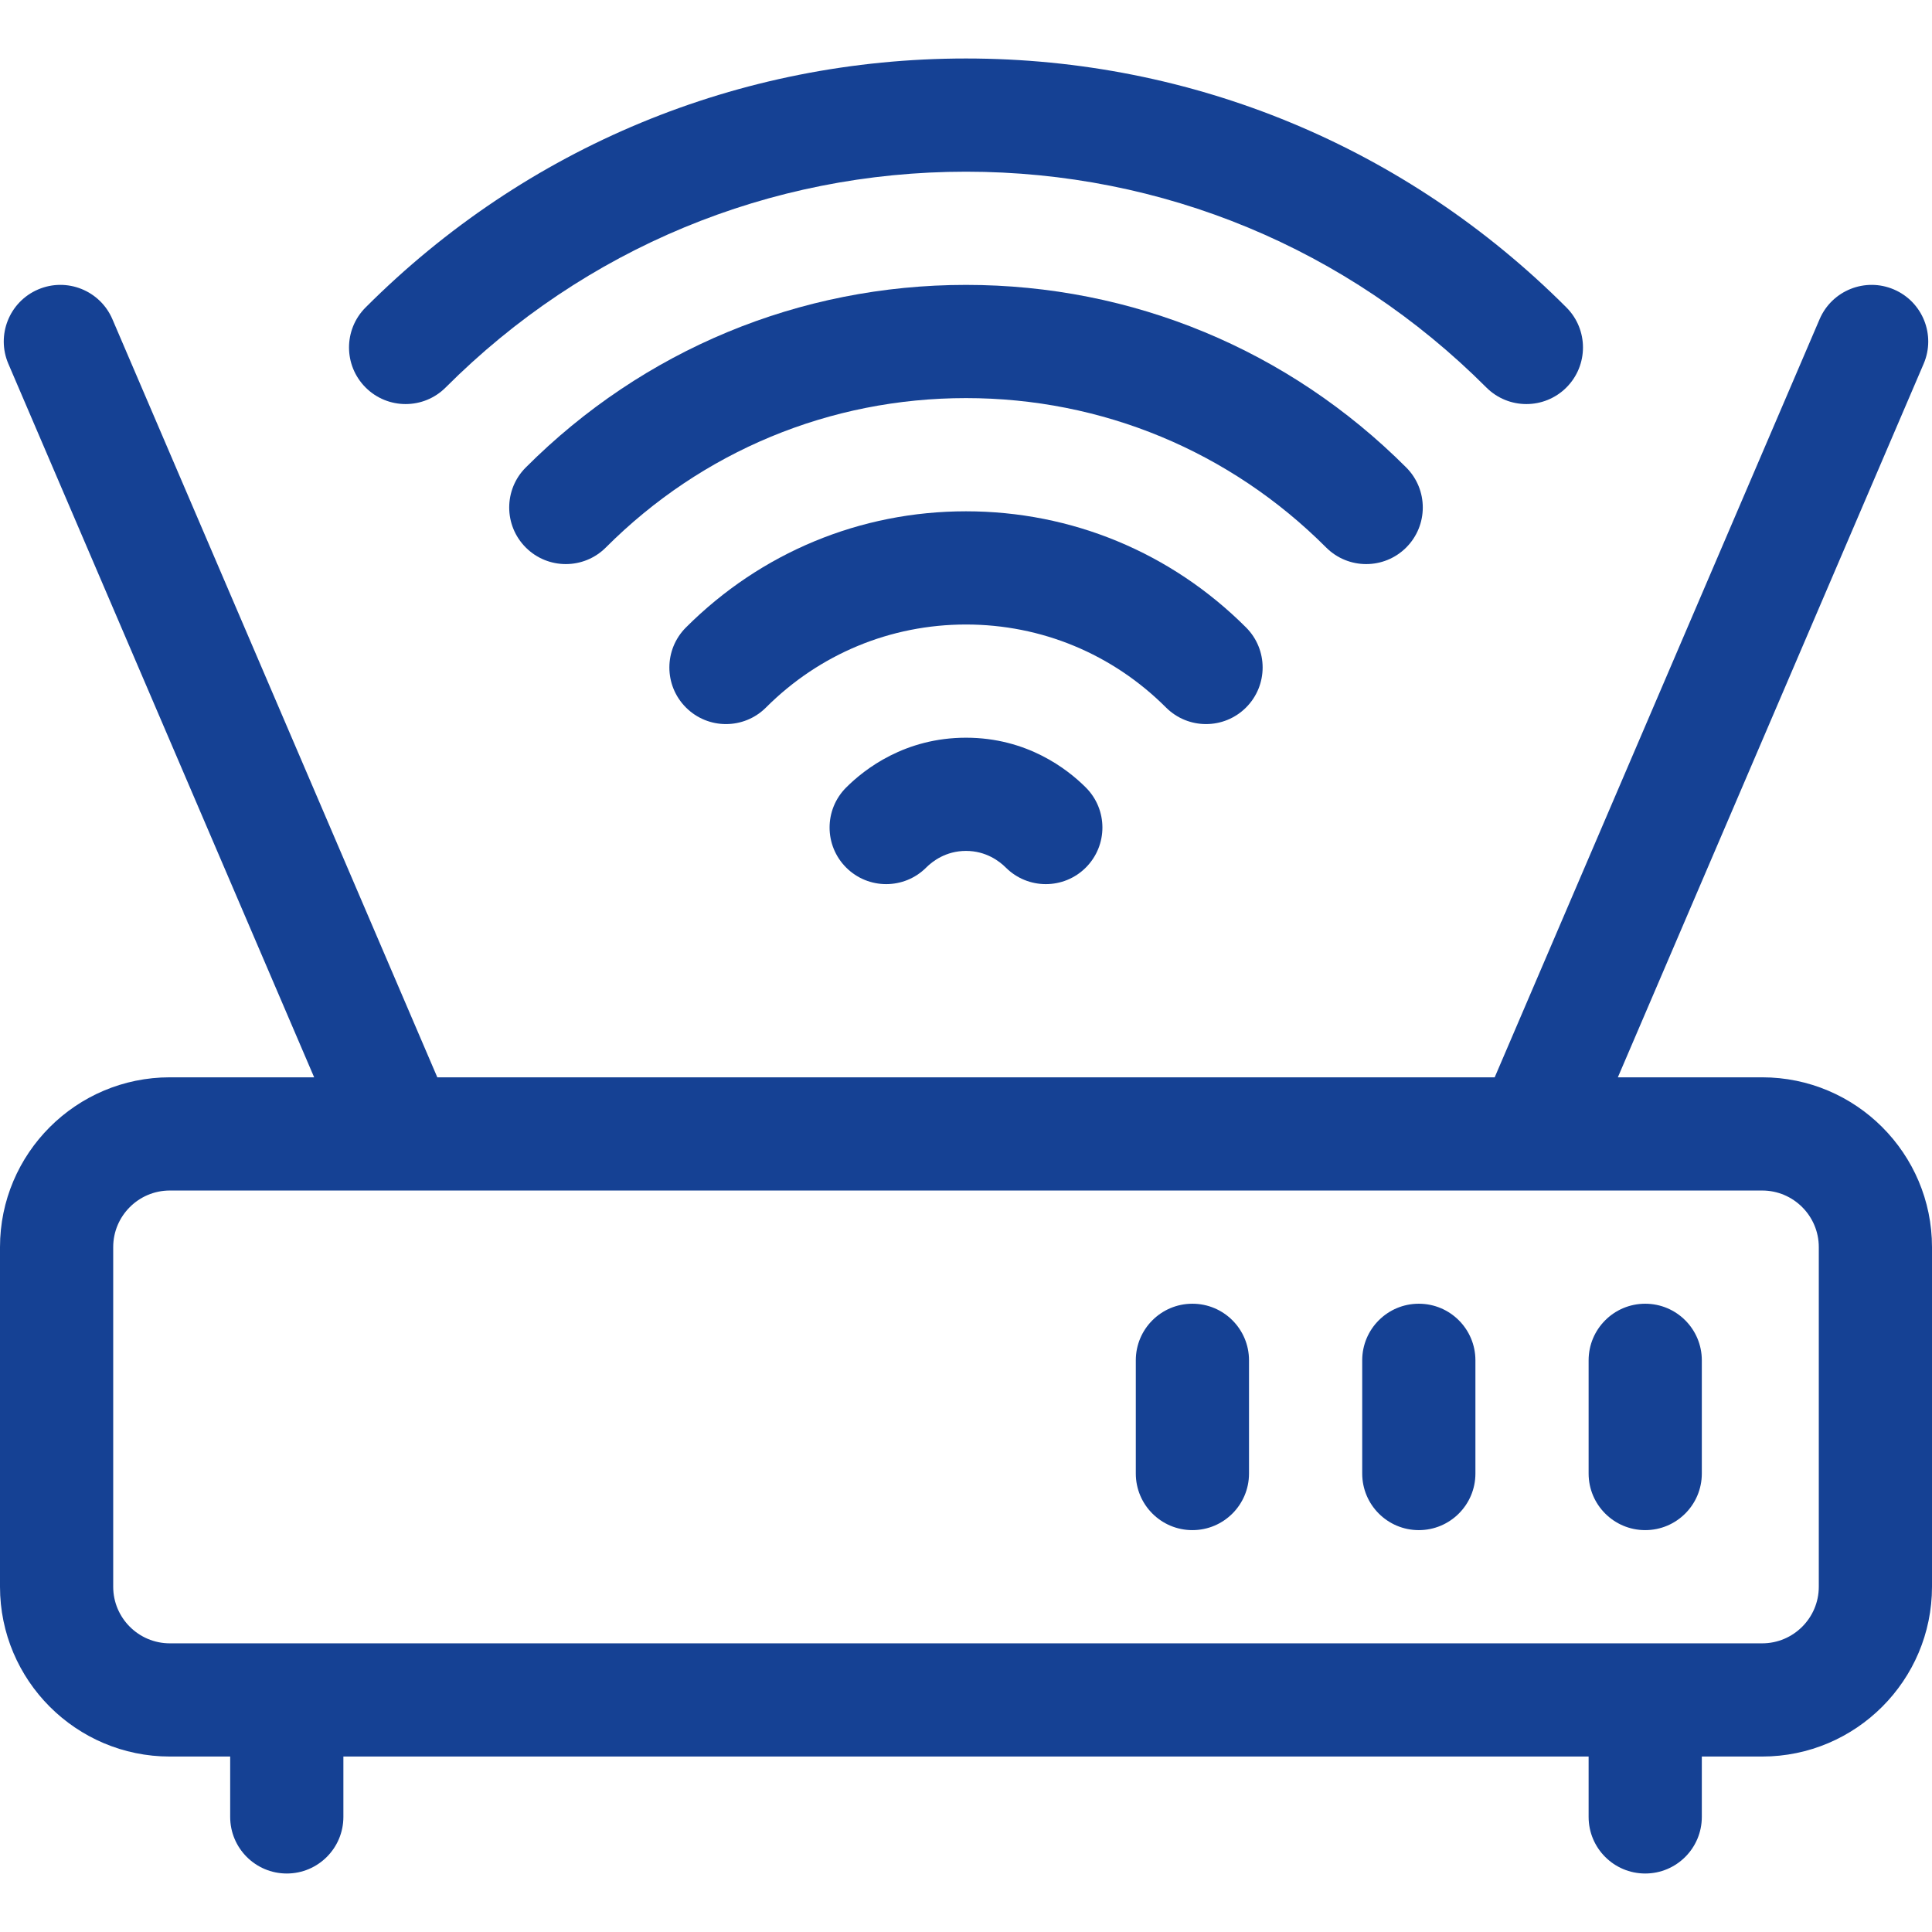 <svg xmlns="http://www.w3.org/2000/svg" version="1.1" xmlns:xlink="http://www.w3.org/1999/xlink" width="512" height="512" x="0" y="0" viewBox="0 0 512 512" style="enable-background:new 0 0 512 512" xml:space="preserve"><g><path d="M467 285.5h-38.252l81.039-189.091c3.264-7.614-.264-16.433-7.878-19.696s-16.433.264-19.696 7.878L396.109 285.5H115.891L29.787 84.591c-3.263-7.614-12.08-11.143-19.696-7.878C2.477 79.976-1.05 88.794 2.213 96.409L83.252 285.5H45c-24.813 0-45 20.187-45 45v90c0 24.813 20.187 45 45 45h16v16c0 8.284 6.716 15 15 15s15-6.716 15-15v-16h330v16c0 8.284 6.716 15 15 15s15-6.716 15-15v-16h16c24.813 0 45-20.187 45-45v-90c0-24.813-20.187-45-45-45zm15 135c0 8.271-6.729 15-15 15H45c-8.271 0-15-6.729-15-15v-90c0-8.271 6.729-15 15-15h422c8.271 0 15 6.729 15 15z" fill="#154194" opacity="1" data-original="#000000"></path><path d="M224.241 208.697c-5.858 5.858-5.858 15.355 0 21.213 5.857 5.858 15.355 5.858 21.213 0 1.647-1.647 5.208-4.41 10.546-4.41s8.898 2.763 10.546 4.41c5.857 5.858 15.355 5.859 21.213 0 5.858-5.858 5.858-15.355 0-21.213C282.83 203.769 272.15 195.5 256 195.5s-26.83 8.269-31.759 13.197zM118.104 102.685C154.954 65.809 203.926 45.5 256 45.5s101.046 20.309 137.896 57.185c5.852 5.858 15.35 5.866 21.213.008 5.86-5.855 5.863-15.353.008-21.213C372.601 38.932 316.092 15.5 256 15.5S139.4 38.932 96.884 81.479c-5.856 5.86-5.853 15.357.008 21.213 5.859 5.856 15.358 5.852 21.212-.007z" fill="#154194" opacity="1" data-original="#000000"></path><path d="M372.656 145.101c5.86-5.854 5.865-15.352.011-21.213C341.495 92.685 300.063 75.5 256 75.5s-85.496 17.185-116.667 48.388c-5.854 5.861-5.85 15.358.011 21.213s15.359 5.85 21.213-.011c25.503-25.53 59.399-39.59 95.442-39.59s69.938 14.06 95.442 39.59c5.853 5.858 15.349 5.87 21.215.011z" fill="#154194" opacity="1" data-original="#000000"></path><path d="M330.218 187.496c5.858-5.858 5.858-15.355 0-21.213C310.367 146.432 284.009 135.5 256 135.5s-54.367 10.932-74.217 30.783c-5.858 5.858-5.858 15.355 0 21.213 5.857 5.858 15.355 5.859 21.213 0C217.18 173.312 236.004 165.5 256 165.5s38.82 7.812 53.005 21.996c5.857 5.858 15.355 5.858 21.213 0zM316 345.5c-8.284 0-15 6.716-15 15v30c0 8.284 6.716 15 15 15s15-6.716 15-15v-30c0-8.284-6.716-15-15-15zM376 345.5c-8.284 0-15 6.716-15 15v30c0 8.284 6.716 15 15 15s15-6.716 15-15v-30c0-8.284-6.716-15-15-15zM436 345.5c-8.284 0-15 6.716-15 15v30c0 8.284 6.716 15 15 15s15-6.716 15-15v-30c0-8.284-6.716-15-15-15z" fill="#154194" opacity="1" data-original="#000000"></path></g></svg>